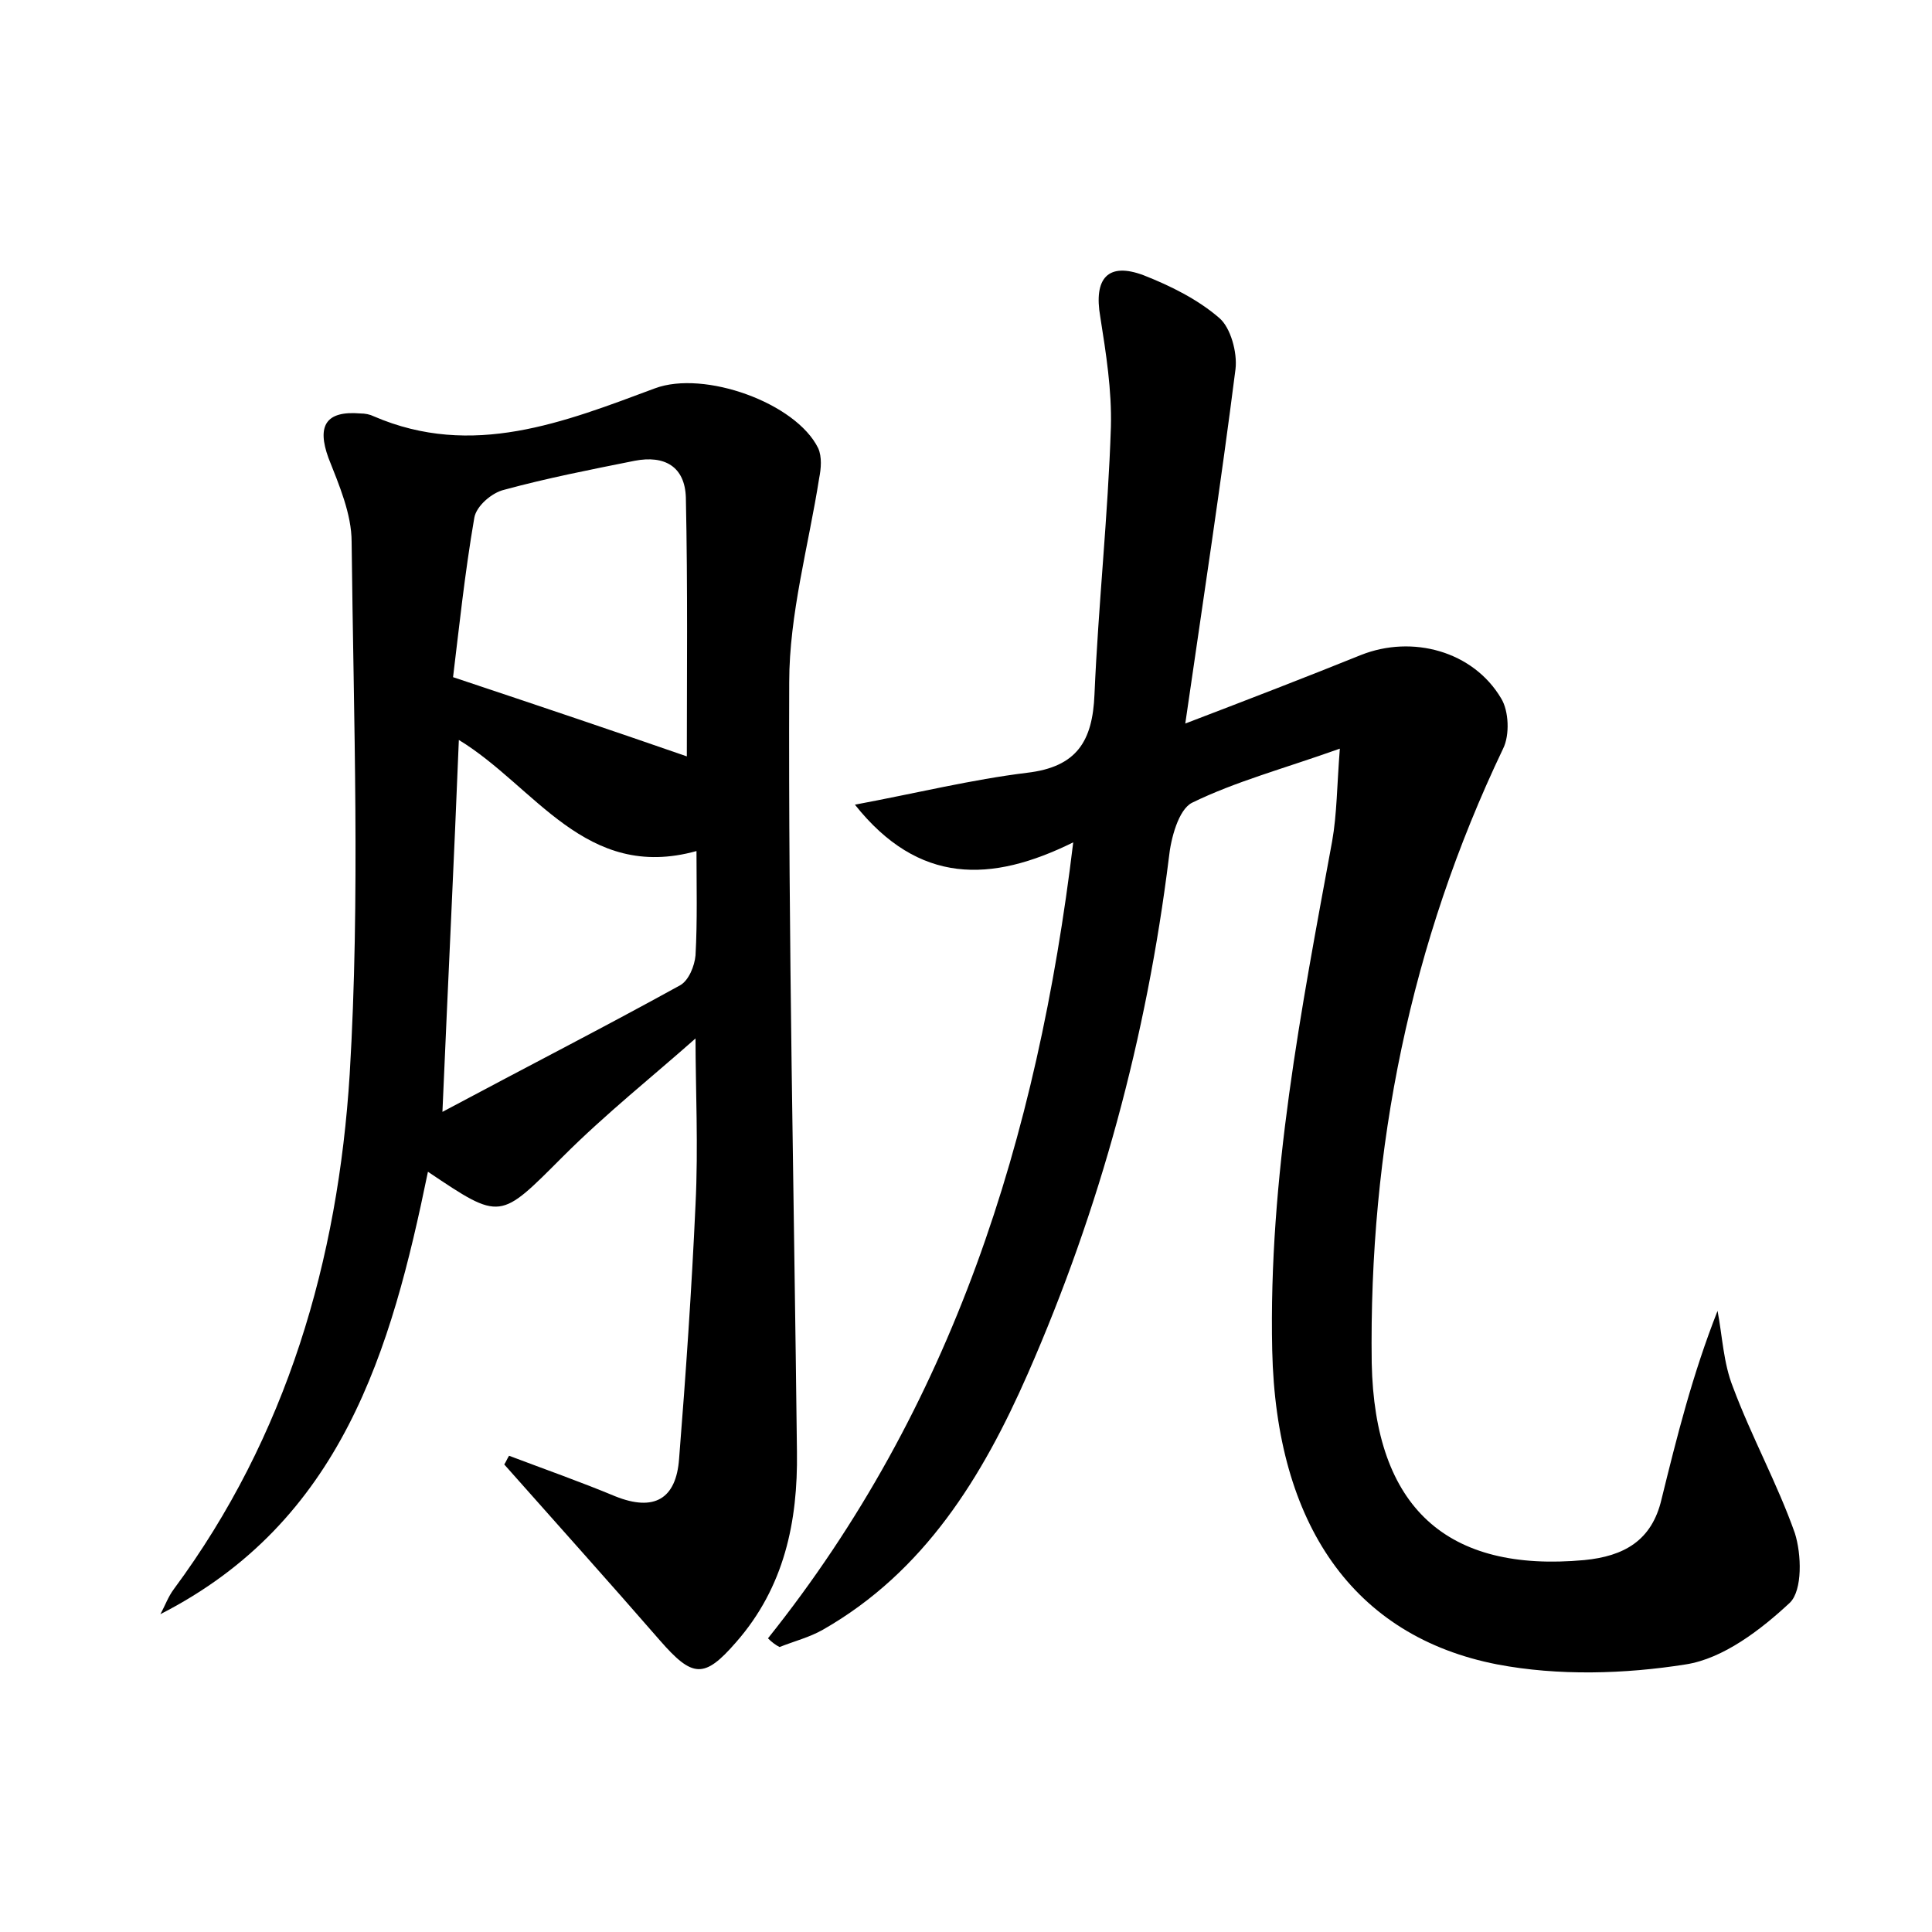 <?xml version="1.0" encoding="utf-8"?>
<!-- Generator: Adobe Illustrator 22.0.0, SVG Export Plug-In . SVG Version: 6.00 Build 0)  -->
<svg version="1.1" id="图层_1" xmlns="http://www.w3.org/2000/svg" xmlns:xlink="http://www.w3.org/1999/xlink" x="0px" y="0px"
	 viewBox="0 0 200 200" style="enable-background:new 0 0 200 200;" xml:space="preserve">
<style type="text/css">
	.st0{fill:#FFFFFF;}
</style>
<g>
	
	<path d="M79.5,169.6c19.1-23.9,27.9-51.7,31.6-82.4c-8.5,4.2-16,4.4-22.6-3.9c6.4-1.2,12.1-2.6,17.8-3.3c5.2-0.6,6.8-3.3,7-8.1
		c0.4-9.3,1.4-18.5,1.7-27.7c0.1-3.8-0.5-7.6-1.1-11.4c-0.7-4,0.8-5.7,4.5-4.3c2.8,1.1,5.6,2.5,7.8,4.4c1.2,1,1.9,3.6,1.7,5.3
		c-1.5,11.8-3.3,23.6-5.2,36.7c6.8-2.6,12.5-4.8,18.2-7.1c5.3-2.1,11.6-0.4,14.5,4.5c0.8,1.3,0.9,3.8,0.2,5.2
		c-9.6,20.1-13.9,41.4-13.6,63.6c0.3,15,7.8,21.7,22,20.4c4.1-0.4,7-2,8-6.3c1.6-6.5,3.2-12.9,5.8-19.5c0.5,2.6,0.6,5.4,1.6,7.9
		c1.9,5.1,4.6,10,6.4,15.1c0.7,2.2,0.8,5.9-0.5,7.2c-3,2.8-6.9,5.8-10.8,6.4c-6.3,1-13.2,1.2-19.5,0c-14.9-2.9-22.9-14.5-23.3-32.5
		c-0.4-17.9,3-35.3,6.2-52.7c0.5-2.8,0.5-5.8,0.8-9.6c-5.9,2.1-10.8,3.4-15.3,5.6c-1.4,0.7-2.2,3.7-2.4,5.7
		c-2.3,18.5-7.1,36.3-14.6,53.4c-4.7,10.7-10.7,20.5-21.2,26.5c-1.4,0.8-3,1.2-4.5,1.8C80.3,170.3,79.9,170,79.5,169.6z"/>
	<path d="M52.7,150.7c3.7,1.4,7.4,2.7,11,4.2c4,1.6,6.3,0.3,6.6-3.9c0.7-8.8,1.3-17.5,1.7-26.3c0.3-6,0-12.1,0-17.2
		c-4.4,3.9-9.3,7.8-13.7,12.2c-6.6,6.6-6.4,6.7-14,1.6c-3.8,18.5-8.9,36.2-27.7,45.8c0.5-0.9,0.8-1.8,1.4-2.6
		c11.7-15.8,17-34.1,18.2-53.3c1.1-18.3,0.4-36.7,0.2-55.1c0-2.9-1.3-5.9-2.4-8.7c-1.2-3.3-0.3-4.9,3.3-4.6c0.5,0,1,0.1,1.4,0.3
		c10.2,4.4,19.7,0.6,29.1-2.9c5.1-1.9,14.6,1.5,16.9,6.2c0.4,0.9,0.3,2.1,0.1,3.1c-1.1,7-3.1,14.1-3.1,21.1
		c-0.1,26.6,0.5,53.1,0.8,79.7c0.1,7.2-1.3,14-6.3,19.7c-3.3,3.8-4.5,3.7-7.9-0.2c-5.3-6.1-10.7-12.1-16.1-18.2
		C52.4,151.3,52.5,151,52.7,150.7z M71.1,78.3c0-8.1,0.1-17.4-0.1-26.8c-0.1-3.2-2.2-4.4-5.3-3.8c-4.5,0.9-9.1,1.8-13.5,3
		c-1.3,0.3-2.9,1.7-3.1,2.9c-1,5.8-1.6,11.6-2.2,16.5C55.9,73.1,63.9,75.8,71.1,78.3z M47.5,76.6c-0.5,12.5-1.1,24.6-1.7,38.5
		c8.8-4.7,16.8-8.8,24.6-13.1c0.9-0.5,1.5-2,1.6-3.1c0.2-3.6,0.1-7.3,0.1-10.8C60.6,91.3,55.4,81.4,47.5,76.6z"/>
	
	
</g>
</svg>

